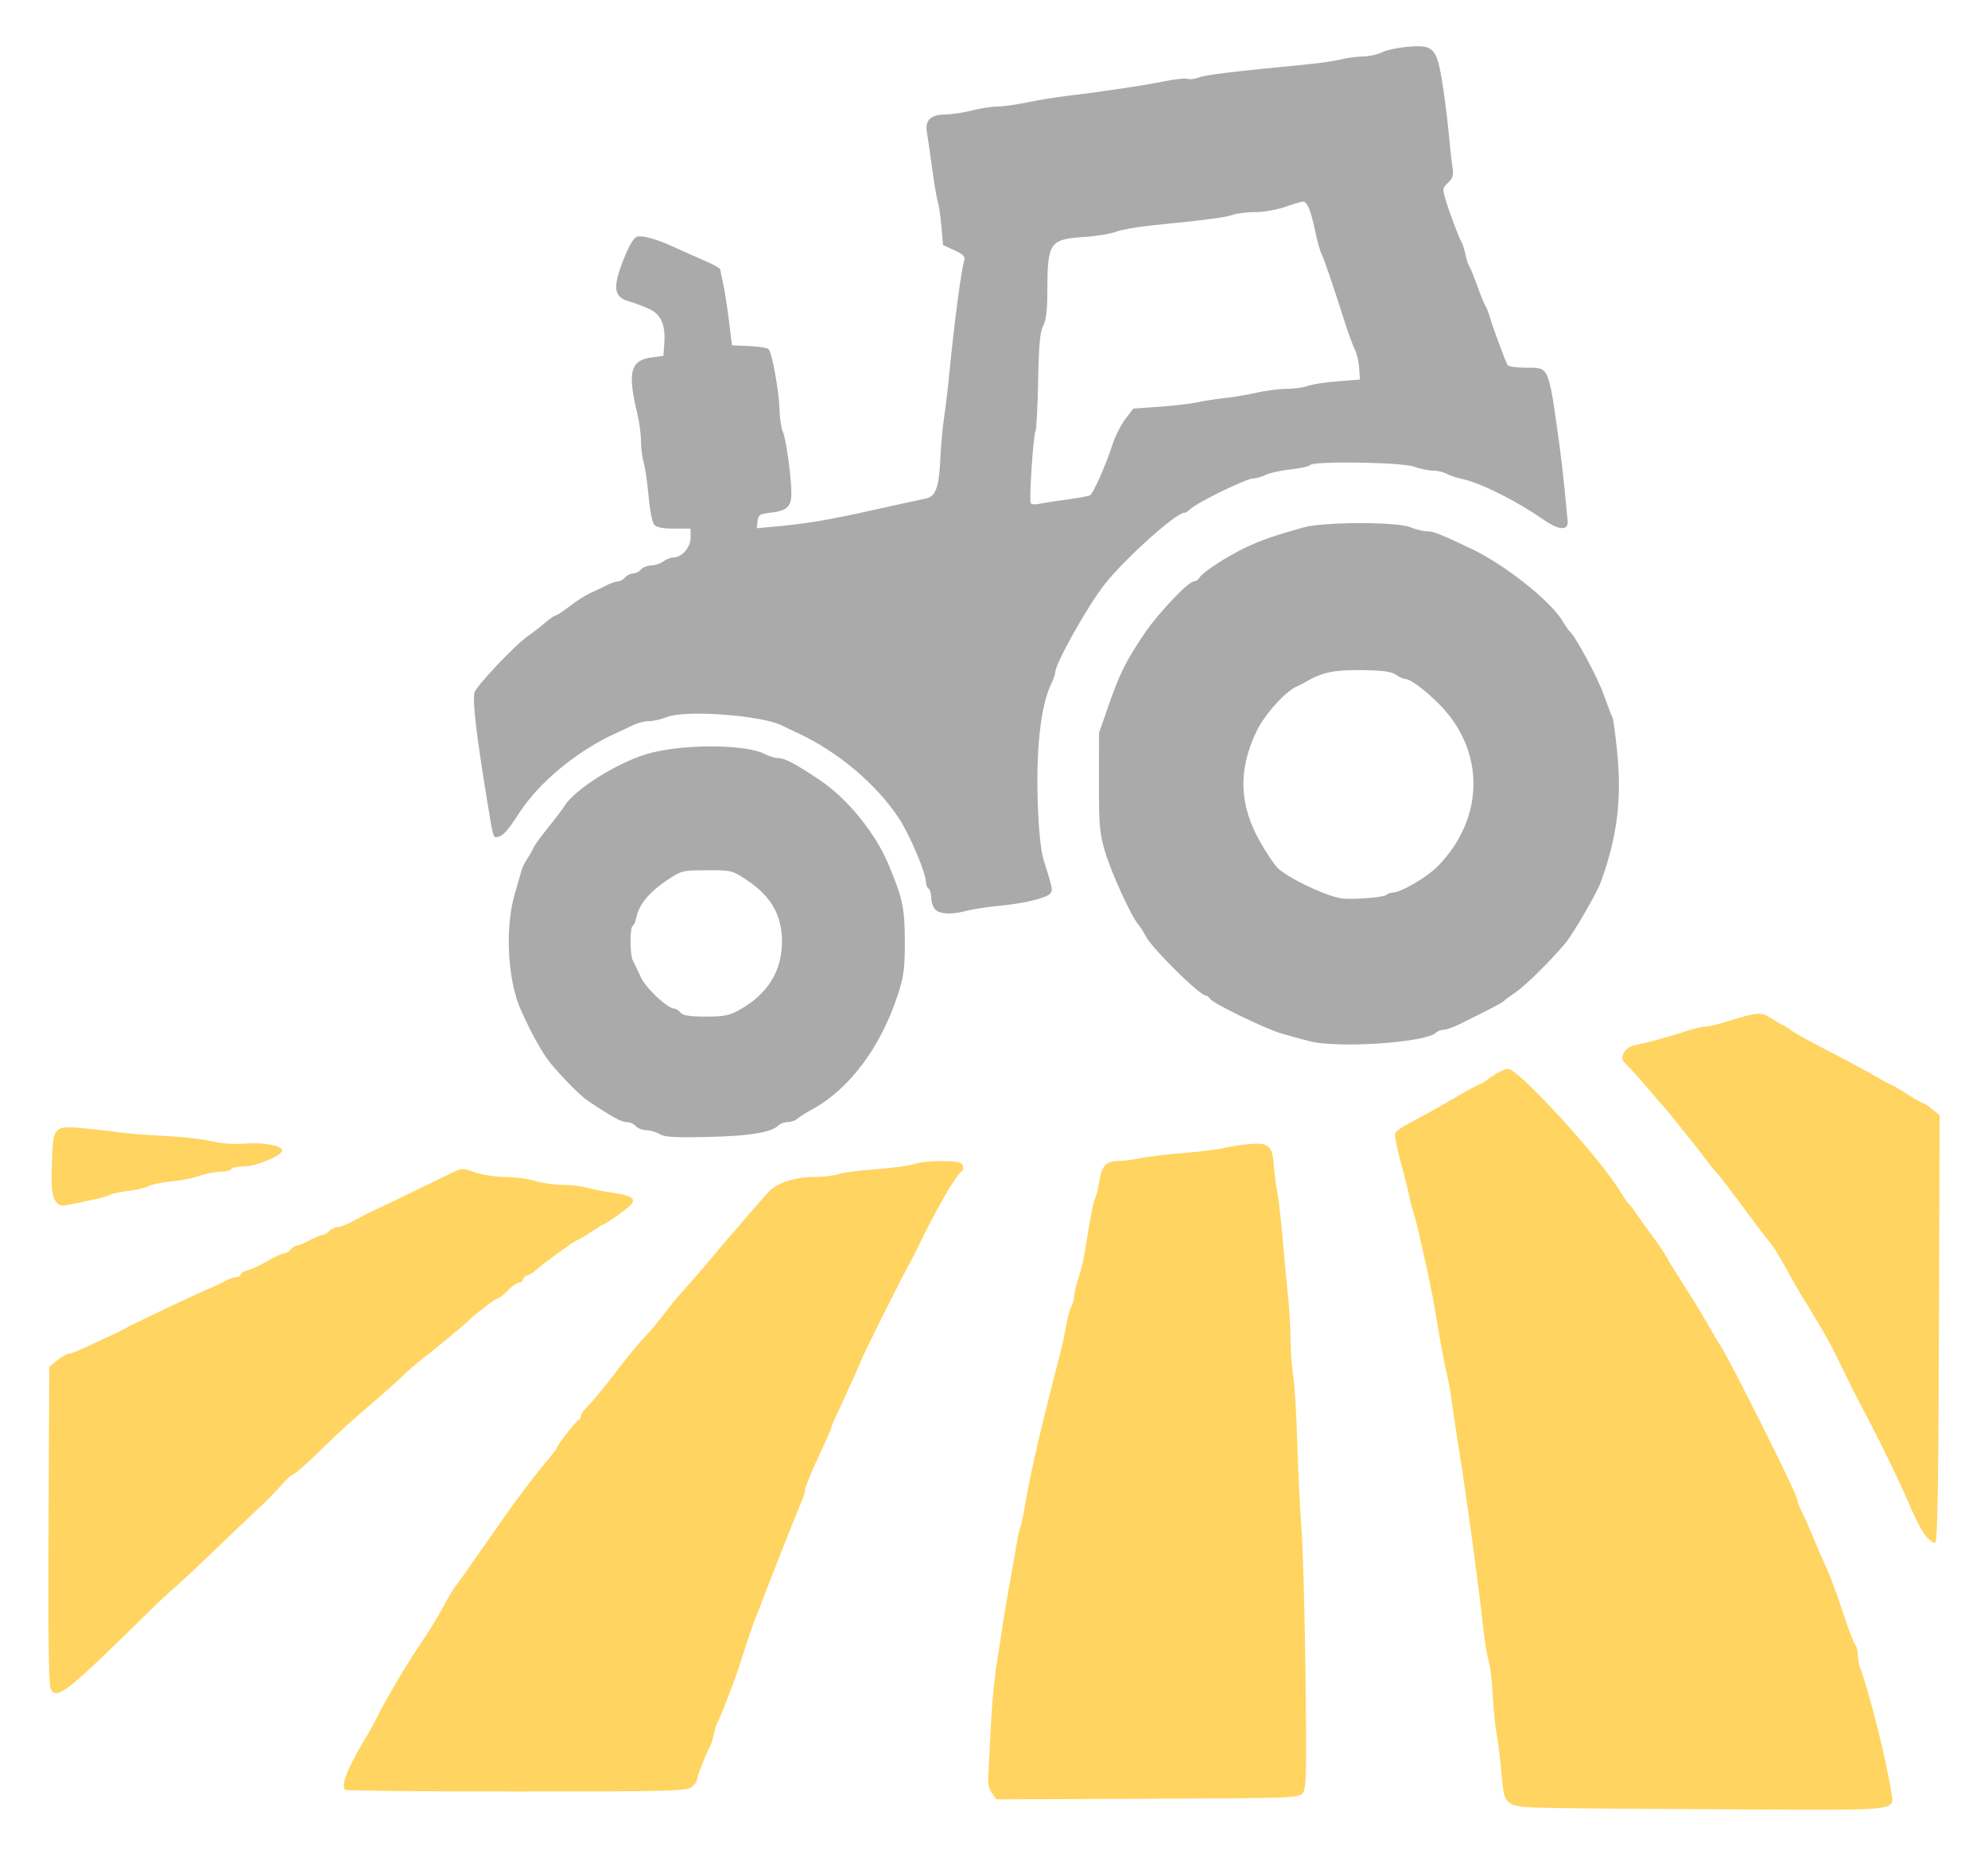 <?xml version="1.0" encoding="UTF-8" standalone="no"?>
<!-- Created with Inkscape (http://www.inkscape.org/) -->

<svg
   xmlns:dc="http://purl.org/dc/elements/1.1/"
   xmlns:cc="http://creativecommons.org/ns#"
   xmlns:rdf="http://www.w3.org/1999/02/22-rdf-syntax-ns#"
   xmlns:svg="http://www.w3.org/2000/svg"
   xmlns="http://www.w3.org/2000/svg"
   xmlns:sodipodi="http://sodipodi.sourceforge.net/DTD/sodipodi-0.dtd"
   xmlns:inkscape="http://www.inkscape.org/namespaces/inkscape"
   width="41.075mm"
   height="38.399mm"
   viewBox="0 0 145.543 136.06"
   id="svg4908"
   version="1.1"
   inkscape:version="0.91 r13725"
   sodipodi:docname="icon-eco9.svg">
  <defs
     id="defs4910" />
  <sodipodi:namedview
     id="base"
     pagecolor="#ffffff"
     bordercolor="#666666"
     borderopacity="1.0"
     inkscape:pageopacity="0.0"
     inkscape:pageshadow="2"
     inkscape:zoom="1.979899"
     inkscape:cx="135.14803"
     inkscape:cy="90.857067"
     inkscape:document-units="px"
     inkscape:current-layer="layer1"
     showgrid="false"
     fit-margin-top="1"
     fit-margin-left="1"
     fit-margin-right="1"
     fit-margin-bottom="1"
     inkscape:window-width="1280"
     inkscape:window-height="692"
     inkscape:window-x="0"
     inkscape:window-y="1"
     inkscape:window-maximized="1" />
  <g
     inkscape:label="Calque 1"
     inkscape:groupmode="layer"
     id="layer1"
     transform="translate(-23.626,-25.325)">
    <path
       style="fill:#aaaaaa;fill-opacity:1"
       d="m 71.907,108.367 c -0.266,-0.156 -0.711,-0.286 -0.99,-0.29 -0.279,-0.004 -0.616,-0.137 -0.748,-0.297 -0.132,-0.159 -0.44,-0.29 -0.683,-0.29 -0.379,0 -1.071,-0.384 -2.867,-1.591 -0.513,-0.345 -1.83,-1.676 -2.663,-2.691 -0.626,-0.764 -1.391,-2.13 -2.197,-3.926 -0.963,-2.145 -1.175,-5.963 -0.467,-8.426 0.225,-0.784 0.459,-1.598 0.52,-1.811 0.06,-0.212 0.256,-0.604 0.435,-0.869 0.179,-0.266 0.375,-0.613 0.436,-0.773 0.061,-0.159 0.532,-0.811 1.046,-1.449 0.515,-0.637 1.085,-1.391 1.267,-1.674 0.74,-1.152 3.699,-3.025 5.848,-3.701 2.499,-0.786 7.3,-0.803 8.793,-0.031 0.306,0.158 0.734,0.287 0.952,0.287 0.481,0 1.218,0.387 3.012,1.582 2.039,1.358 4.086,3.86 5.066,6.192 1.041,2.479 1.202,3.241 1.202,5.691 0,1.933 -0.077,2.525 -0.499,3.827 -1.25,3.855 -3.551,6.944 -6.277,8.426 -0.459,0.249 -0.954,0.562 -1.099,0.695 -0.145,0.133 -0.458,0.241 -0.695,0.241 -0.237,0 -0.535,0.105 -0.663,0.233 -0.523,0.522 -2.122,0.788 -5.156,0.857 -2.462,0.056 -3.189,0.012 -3.573,-0.213 z m 5.881,-9.11 c 2.012,-1.125 3.062,-2.791 3.086,-4.9 0.022,-1.972 -0.758,-3.373 -2.545,-4.568 -1.096,-0.734 -1.135,-0.743 -2.946,-0.739 -1.796,0.005 -1.858,0.02 -2.928,0.732 -1.248,0.83 -2.046,1.779 -2.218,2.639 -0.065,0.326 -0.194,0.639 -0.287,0.696 -0.224,0.139 -0.216,2.122 0.011,2.546 0.099,0.184 0.358,0.729 0.576,1.211 0.371,0.818 1.972,2.312 2.477,2.312 0.108,0 0.305,0.13 0.437,0.29 0.178,0.215 0.653,0.29 1.834,0.29 1.362,0 1.726,-0.074 2.502,-0.508 z m 41.729,2.315 c -0.637,-0.162 -1.593,-0.426 -2.125,-0.587 -1.241,-0.376 -4.974,-2.192 -5.176,-2.517 -0.085,-0.137 -0.228,-0.249 -0.318,-0.249 -0.446,0 -3.935,-3.45 -4.395,-4.346 -0.164,-0.319 -0.412,-0.71 -0.551,-0.87 -0.512,-0.587 -1.985,-3.813 -2.424,-5.312 -0.405,-1.379 -0.452,-1.926 -0.447,-5.117 l 0.006,-3.573 0.703,-2.029 c 0.802,-2.312 1.29,-3.291 2.628,-5.266 1.017,-1.5 3.212,-3.811 3.621,-3.811 0.137,0 0.319,-0.122 0.404,-0.272 0.225,-0.396 2.092,-1.61 3.435,-2.234 1.153,-0.536 2.098,-0.862 4.173,-1.442 1.494,-0.417 6.845,-0.425 7.835,-0.012 0.381,0.159 0.909,0.29 1.172,0.29 0.503,0 0.981,0.187 3.337,1.309 2.395,1.14 5.716,3.771 6.604,5.234 0.234,0.385 0.481,0.744 0.548,0.797 0.4,0.315 2.063,3.405 2.493,4.633 0.28,0.798 0.564,1.541 0.631,1.649 0.068,0.109 0.227,1.279 0.354,2.601 0.336,3.482 -0.009,6.179 -1.211,9.486 -0.288,0.793 -1.972,3.7 -2.558,4.418 -0.98,1.199 -2.917,3.119 -3.645,3.613 -0.441,0.299 -0.845,0.599 -0.898,0.667 -0.088,0.113 -1.068,0.624 -3.241,1.693 -0.455,0.224 -0.981,0.407 -1.169,0.407 -0.188,0 -0.438,0.096 -0.556,0.214 -0.72,0.72 -7.146,1.157 -9.231,0.628 z m 5.592,-10.707 c 0.101,-0.098 0.302,-0.178 0.447,-0.178 0.624,0 2.531,-1.112 3.351,-1.954 3.442,-3.533 3.457,-8.489 0.037,-11.892 -1.035,-1.03 -2.078,-1.799 -2.439,-1.799 -0.131,0 -0.436,-0.139 -0.679,-0.309 -0.329,-0.231 -0.963,-0.316 -2.508,-0.338 -2.01,-0.029 -2.934,0.166 -4.09,0.86 -0.159,0.096 -0.465,0.251 -0.679,0.345 -0.845,0.37 -2.366,2.076 -2.948,3.305 -1.347,2.844 -1.259,5.36 0.282,8.07 0.466,0.82 1.04,1.676 1.275,1.903 0.768,0.741 3.427,2.016 4.65,2.229 0.67,0.117 3.116,-0.063 3.301,-0.242 z m -33.004,1.064 c -0.167,-0.167 -0.304,-0.553 -0.304,-0.858 0,-0.305 -0.087,-0.608 -0.193,-0.674 -0.106,-0.066 -0.193,-0.281 -0.193,-0.478 0,-0.674 -1.198,-3.496 -1.994,-4.697 -1.654,-2.495 -4.479,-4.874 -7.374,-6.211 -0.425,-0.196 -0.946,-0.445 -1.159,-0.554 -1.48,-0.755 -7.071,-1.17 -8.43,-0.627 -0.414,0.166 -1.004,0.301 -1.312,0.301 -0.308,0 -0.806,0.12 -1.107,0.266 -0.301,0.146 -0.894,0.424 -1.319,0.616 -2.828,1.28 -5.631,3.594 -7.084,5.847 -0.865,1.341 -1.251,1.753 -1.652,1.763 -0.257,0.007 -0.256,0.013 -0.699,-2.698 -0.773,-4.728 -1.05,-7.05 -0.936,-7.851 0.063,-0.439 3.02,-3.57 3.988,-4.222 0.314,-0.211 0.847,-0.623 1.184,-0.916 0.338,-0.292 0.677,-0.531 0.754,-0.531 0.077,0 0.457,-0.239 0.844,-0.531 0.895,-0.675 1.354,-0.963 1.958,-1.23 0.266,-0.117 0.714,-0.334 0.996,-0.481 0.282,-0.147 0.641,-0.268 0.797,-0.268 0.157,0 0.393,-0.13 0.525,-0.29 0.132,-0.159 0.393,-0.29 0.579,-0.29 0.186,0 0.447,-0.13 0.579,-0.29 0.132,-0.159 0.469,-0.292 0.748,-0.296 0.279,-0.004 0.676,-0.134 0.882,-0.29 0.206,-0.156 0.52,-0.284 0.698,-0.284 0.646,0 1.303,-0.729 1.303,-1.447 l 0,-0.677 -1.212,0 c -0.854,0 -1.285,-0.088 -1.459,-0.296 -0.135,-0.163 -0.317,-1.097 -0.403,-2.076 -0.086,-0.979 -0.247,-2.083 -0.357,-2.455 -0.11,-0.371 -0.2,-1.081 -0.2,-1.578 0,-0.497 -0.123,-1.41 -0.272,-2.029 -0.731,-3.023 -0.506,-3.894 1.062,-4.103 l 0.852,-0.114 0.063,-0.869 c 0.102,-1.406 -0.229,-2.165 -1.123,-2.574 -0.424,-0.194 -1.08,-0.438 -1.458,-0.543 -1.006,-0.278 -1.167,-0.869 -0.653,-2.392 0.226,-0.668 0.579,-1.492 0.786,-1.832 0.345,-0.567 0.434,-0.607 1.091,-0.489 0.393,0.071 1.106,0.305 1.584,0.521 1.084,0.489 1.775,0.796 2.945,1.308 0.505,0.221 0.921,0.466 0.926,0.545 0.005,0.079 0.098,0.535 0.207,1.013 0.109,0.478 0.301,1.695 0.426,2.704 l 0.228,1.835 1.255,0.058 c 0.69,0.032 1.329,0.132 1.419,0.221 0.253,0.252 0.764,3.057 0.804,4.41 0.02,0.667 0.128,1.406 0.241,1.642 0.234,0.488 0.627,3.315 0.626,4.509 -3.08e-4,0.979 -0.323,1.28 -1.519,1.418 -0.797,0.092 -0.902,0.16 -0.955,0.621 l -0.06,0.518 1.122,-0.101 c 2.538,-0.229 3.999,-0.472 7.496,-1.251 2.097,-0.467 3.116,-0.69 3.79,-0.83 0.694,-0.144 0.941,-0.843 1.033,-2.92 0.042,-0.951 0.164,-2.294 0.271,-2.984 0.107,-0.69 0.287,-2.212 0.4,-3.38 0.332,-3.429 0.859,-7.431 1.07,-8.113 0.097,-0.315 -0.036,-0.459 -0.712,-0.773 l -0.831,-0.386 -0.125,-1.403 c -0.069,-0.772 -0.183,-1.553 -0.253,-1.735 -0.07,-0.183 -0.259,-1.29 -0.42,-2.46 -0.161,-1.17 -0.337,-2.396 -0.392,-2.724 -0.138,-0.821 0.32,-1.238 1.357,-1.238 0.448,0 1.315,-0.13 1.927,-0.29 0.612,-0.159 1.45,-0.29 1.863,-0.29 0.413,0 1.386,-0.134 2.163,-0.298 0.777,-0.164 2.065,-0.376 2.862,-0.47 2.613,-0.31 5.866,-0.798 7.255,-1.087 0.75,-0.156 1.496,-0.234 1.657,-0.172 0.161,0.062 0.547,0.014 0.857,-0.106 0.505,-0.195 2.451,-0.43 7.904,-0.955 0.956,-0.092 2.086,-0.258 2.511,-0.369 0.425,-0.111 1.129,-0.204 1.564,-0.207 0.435,-0.003 1.062,-0.14 1.393,-0.305 0.331,-0.165 1.192,-0.349 1.913,-0.409 1.834,-0.153 2.081,0.082 2.471,2.352 0.164,0.956 0.386,2.651 0.491,3.766 0.106,1.115 0.242,2.343 0.303,2.728 0.089,0.564 0.026,0.778 -0.327,1.107 -0.41,0.382 -0.421,0.458 -0.187,1.232 0.317,1.047 1.012,2.89 1.183,3.143 0.072,0.106 0.195,0.497 0.273,0.869 0.078,0.372 0.204,0.763 0.281,0.869 0.077,0.106 0.342,0.758 0.589,1.449 0.247,0.69 0.513,1.342 0.591,1.449 0.078,0.106 0.231,0.497 0.34,0.869 0.241,0.823 1.132,3.22 1.293,3.481 0.064,0.104 0.674,0.189 1.356,0.189 1.704,0 1.616,-0.203 2.427,5.601 0.111,0.797 0.283,2.274 0.381,3.283 0.098,1.009 0.2,2.052 0.227,2.318 0.075,0.74 -0.622,0.721 -1.723,-0.048 -2.017,-1.409 -4.65,-2.724 -6.05,-3.023 -0.372,-0.079 -0.866,-0.246 -1.098,-0.371 -0.232,-0.125 -0.677,-0.227 -0.99,-0.227 -0.312,0 -0.937,-0.13 -1.389,-0.29 -0.935,-0.33 -7.426,-0.425 -7.62,-0.112 -0.06,0.098 -0.696,0.239 -1.412,0.314 -0.716,0.075 -1.536,0.255 -1.823,0.401 -0.287,0.146 -0.713,0.265 -0.948,0.265 -0.469,0 -4.103,1.778 -4.553,2.228 -0.155,0.155 -0.362,0.283 -0.46,0.283 -0.608,0 -4.304,3.317 -5.811,5.215 -1.256,1.583 -3.641,5.834 -3.641,6.491 0,0.131 -0.122,0.483 -0.271,0.784 -0.788,1.589 -1.151,4.842 -0.997,8.949 0.071,1.898 0.224,3.347 0.417,3.959 0.67,2.121 0.693,2.235 0.489,2.482 -0.279,0.336 -1.906,0.726 -3.768,0.903 -0.863,0.082 -1.916,0.243 -2.341,0.357 -1.102,0.297 -1.953,0.265 -2.304,-0.086 z m 9.631,-30.028 c 0.843,-0.114 1.607,-0.253 1.698,-0.309 0.233,-0.144 1.17,-2.261 1.612,-3.642 0.204,-0.637 0.636,-1.506 0.96,-1.931 l 0.589,-0.774 1.922,-0.137 c 1.057,-0.076 2.313,-0.223 2.791,-0.327 0.478,-0.104 1.391,-0.246 2.028,-0.314 0.637,-0.068 1.68,-0.246 2.318,-0.394 0.637,-0.149 1.61,-0.271 2.16,-0.273 0.551,-0.002 1.246,-0.097 1.545,-0.213 0.299,-0.115 1.282,-0.268 2.185,-0.338 l 1.642,-0.128 -0.055,-0.851 c -0.03,-0.468 -0.172,-1.076 -0.316,-1.352 -0.143,-0.276 -0.481,-1.196 -0.751,-2.046 -0.857,-2.698 -1.515,-4.625 -1.699,-4.976 -0.098,-0.187 -0.308,-0.953 -0.465,-1.703 -0.309,-1.47 -0.575,-2.109 -0.878,-2.109 -0.105,0 -0.686,0.174 -1.29,0.386 -0.604,0.212 -1.589,0.386 -2.188,0.386 -0.599,0 -1.345,0.089 -1.658,0.199 -0.553,0.193 -1.965,0.377 -5.958,0.778 -1.062,0.107 -2.236,0.315 -2.607,0.464 -0.372,0.148 -1.406,0.318 -2.297,0.377 -2.569,0.169 -2.718,0.391 -2.722,4.035 -0.002,1.339 -0.091,2.064 -0.306,2.48 -0.234,0.452 -0.318,1.376 -0.368,4.036 -0.036,1.897 -0.121,3.54 -0.19,3.652 -0.162,0.262 -0.48,5.078 -0.35,5.293 0.054,0.09 0.327,0.113 0.607,0.051 0.28,-0.062 1.198,-0.205 2.041,-0.318 z"
       id="path5521-8"
       inkscape:connector-curvature="0"
       sodipodi:nodetypes="cccscssssscssscssssscsscsccssssssscssssscscsccsccsssssscssccscscscccsccccsssssssssscscccscsssssscsscscssssssssssccsscscscssscssssssssccsccccsssccssscsscccscssssssssccssccssscsccccccscssscssssscssssssscssscsccssscscsscssccssccssscsssccsccscc" />
    <path
       style="fill:#ffd460;fill-opacity:1"
       d="m 137.691,157.719 c -4.039,-0.07 -3.917,0.007 -4.147,-2.604 -0.087,-0.985 -0.246,-2.269 -0.352,-2.853 -0.107,-0.584 -0.235,-1.888 -0.286,-2.897 -0.05,-1.009 -0.181,-2.096 -0.29,-2.414 -0.109,-0.319 -0.288,-1.405 -0.399,-2.414 -0.355,-3.23 -1.195,-9.423 -1.743,-12.844 -0.221,-1.381 -0.475,-3.076 -0.564,-3.766 -0.089,-0.69 -0.253,-1.603 -0.364,-2.028 -0.111,-0.425 -0.341,-1.598 -0.51,-2.607 -0.575,-3.418 -0.67,-3.895 -1.539,-7.692 -0.154,-0.672 -0.336,-1.367 -0.405,-1.545 -0.069,-0.178 -0.206,-0.715 -0.304,-1.193 -0.098,-0.478 -0.39,-1.639 -0.649,-2.58 -0.259,-0.941 -0.426,-1.827 -0.371,-1.968 0.054,-0.141 0.509,-0.472 1.011,-0.734 1.133,-0.592 2.067,-1.114 3.724,-2.079 0.709,-0.413 1.34,-0.751 1.402,-0.751 0.062,0 0.473,-0.261 0.913,-0.579 0.44,-0.319 0.988,-0.579 1.217,-0.579 0.764,0 6.717,6.511 8.212,8.981 0.257,0.425 0.526,0.816 0.598,0.869 0.072,0.053 0.338,0.401 0.591,0.773 0.253,0.372 0.814,1.154 1.245,1.738 0.431,0.584 0.842,1.193 0.912,1.352 0.07,0.159 0.66,1.115 1.31,2.125 0.65,1.009 1.446,2.313 1.769,2.897 0.323,0.584 0.734,1.28 0.914,1.545 0.667,0.987 5.596,10.842 5.603,11.202 0.003,0.159 0.143,0.55 0.31,0.869 0.167,0.319 0.519,1.101 0.781,1.738 0.262,0.637 0.596,1.42 0.742,1.738 0.608,1.325 0.88,2.037 1.551,4.056 0.389,1.169 0.786,2.207 0.884,2.308 0.097,0.101 0.177,0.421 0.177,0.712 0,0.291 0.095,0.773 0.212,1.072 0.603,1.547 1.898,6.725 2.225,8.896 0.225,1.494 0.91,1.407 -10.717,1.358 -5.697,-0.024 -11.846,-0.069 -13.664,-0.101 z m -41.447,-1.09 c -0.232,-0.322 -0.309,-0.733 -0.262,-1.398 0.037,-0.518 0.122,-2.115 0.188,-3.549 0.066,-1.434 0.246,-3.39 0.399,-4.346 0.153,-0.956 0.368,-2.347 0.476,-3.09 0.109,-0.744 0.328,-2.047 0.487,-2.897 0.159,-0.85 0.379,-2.098 0.488,-2.775 0.109,-0.676 0.244,-1.304 0.301,-1.396 0.057,-0.091 0.224,-0.885 0.373,-1.764 0.3,-1.778 0.903,-4.503 1.657,-7.489 0.121,-0.478 0.296,-1.173 0.389,-1.545 0.093,-0.372 0.307,-1.198 0.475,-1.835 0.168,-0.637 0.378,-1.604 0.467,-2.148 0.089,-0.544 0.258,-1.169 0.375,-1.388 0.117,-0.219 0.213,-0.575 0.213,-0.791 0,-0.216 0.142,-0.808 0.315,-1.316 0.173,-0.508 0.388,-1.402 0.477,-1.986 0.342,-2.242 0.603,-3.585 0.755,-3.883 0.087,-0.17 0.219,-0.718 0.294,-1.217 0.168,-1.123 0.494,-1.465 1.407,-1.476 0.391,-0.005 1.102,-0.096 1.58,-0.203 0.478,-0.107 1.869,-0.275 3.09,-0.374 1.222,-0.099 2.569,-0.263 2.994,-0.366 0.425,-0.102 1.257,-0.233 1.849,-0.291 1.439,-0.141 1.738,0.094 1.841,1.446 0.044,0.578 0.167,1.529 0.272,2.114 0.105,0.584 0.283,2.149 0.396,3.477 0.113,1.328 0.28,3.11 0.372,3.959 0.092,0.85 0.179,2.327 0.193,3.283 0.014,0.956 0.104,2.173 0.2,2.704 0.096,0.531 0.228,2.704 0.292,4.829 0.064,2.125 0.205,4.993 0.312,6.374 0.107,1.381 0.24,6.205 0.294,10.72 0.085,7.123 0.06,8.26 -0.193,8.595 -0.285,0.377 -0.545,0.387 -11.365,0.432 l -11.073,0.045 -0.329,-0.456 z m -47.346,-0.247 c -0.353,-0.353 0.18,-1.627 1.802,-4.314 0.096,-0.159 0.371,-0.681 0.611,-1.159 0.654,-1.305 2.236,-3.956 3.203,-5.368 0.472,-0.689 1.163,-1.819 1.537,-2.512 0.374,-0.693 0.761,-1.354 0.861,-1.47 0.181,-0.21 0.535,-0.713 3.64,-5.153 0.903,-1.292 2.142,-2.941 2.752,-3.666 0.611,-0.725 1.111,-1.365 1.111,-1.423 0,-0.17 1.38,-1.937 1.567,-2.008 0.094,-0.035 0.171,-0.172 0.171,-0.304 0,-0.132 0.228,-0.451 0.506,-0.708 0.279,-0.258 1.152,-1.317 1.94,-2.354 0.789,-1.037 1.712,-2.175 2.053,-2.529 0.595,-0.618 1.28,-1.442 2.012,-2.421 0.19,-0.254 0.823,-0.993 1.407,-1.644 0.584,-0.651 1.41,-1.608 1.835,-2.127 0.425,-0.519 0.862,-1.04 0.971,-1.157 0.109,-0.117 0.756,-0.865 1.437,-1.661 0.682,-0.797 1.418,-1.631 1.637,-1.855 0.614,-0.628 1.92,-1.042 3.286,-1.042 0.681,0 1.481,-0.092 1.777,-0.204 0.296,-0.112 1.54,-0.277 2.765,-0.366 1.225,-0.089 2.472,-0.257 2.771,-0.375 0.299,-0.118 1.193,-0.214 1.986,-0.214 1.144,0 1.467,0.064 1.561,0.309 0.065,0.17 0.038,0.366 -0.061,0.435 -0.464,0.324 -1.948,2.911 -3.315,5.778 -0.138,0.29 -0.329,0.658 -0.423,0.817 -0.455,0.768 -3.44,6.746 -3.666,7.34 -0.141,0.372 -0.678,1.575 -1.193,2.674 -0.515,1.099 -0.937,2.042 -0.937,2.095 0,0.105 -0.177,0.51 -1.238,2.829 -0.381,0.833 -0.693,1.634 -0.693,1.78 0,0.146 -0.122,0.551 -0.272,0.9 -0.543,1.266 -1.612,3.975 -3.491,8.843 -0.143,0.372 -0.453,1.284 -0.687,2.028 -0.234,0.744 -0.539,1.656 -0.676,2.028 -0.687,1.856 -1.146,3.013 -1.265,3.187 -0.072,0.106 -0.196,0.495 -0.275,0.863 -0.079,0.368 -0.215,0.803 -0.303,0.966 -0.341,0.631 -0.95,2.193 -0.95,2.434 0,0.14 -0.193,0.39 -0.429,0.555 -0.378,0.265 -1.917,0.301 -12.812,0.301 -6.81,0 -12.441,-0.058 -12.511,-0.129 z m -21.556,-7.383 c -0.151,-0.282 -0.198,-3.805 -0.161,-11.995 l 0.053,-11.596 0.579,-0.473 c 0.319,-0.26 0.703,-0.476 0.854,-0.48 0.151,-0.004 0.803,-0.263 1.449,-0.576 0.646,-0.313 1.391,-0.66 1.657,-0.772 0.266,-0.112 0.613,-0.284 0.773,-0.383 0.417,-0.258 4.942,-2.418 6.084,-2.903 0.531,-0.226 1.196,-0.538 1.478,-0.693 0.282,-0.155 0.651,-0.282 0.821,-0.282 0.17,0 0.308,-0.085 0.308,-0.189 0,-0.104 0.238,-0.249 0.53,-0.322 0.291,-0.073 0.947,-0.379 1.457,-0.68 0.51,-0.301 1.043,-0.547 1.185,-0.547 0.142,0 0.366,-0.13 0.498,-0.29 0.132,-0.159 0.34,-0.29 0.461,-0.29 0.121,0 0.545,-0.174 0.941,-0.386 0.396,-0.212 0.814,-0.386 0.928,-0.386 0.114,0 0.338,-0.13 0.497,-0.29 0.159,-0.159 0.444,-0.29 0.632,-0.29 0.188,0 0.725,-0.216 1.193,-0.48 0.468,-0.264 1.069,-0.573 1.334,-0.686 0.401,-0.171 2.724,-1.292 5.941,-2.865 0.58,-0.284 0.703,-0.282 1.571,0.027 0.522,0.185 1.497,0.334 2.189,0.334 0.686,0 1.674,0.129 2.195,0.288 0.521,0.158 1.427,0.289 2.012,0.29 0.585,0.001 1.367,0.091 1.738,0.199 0.371,0.108 1.231,0.278 1.91,0.376 1.408,0.203 1.75,0.42 1.375,0.873 -0.239,0.288 -1.867,1.452 -2.031,1.452 -0.042,0 -0.464,0.261 -0.936,0.579 -0.472,0.319 -0.915,0.579 -0.984,0.579 -0.13,0 -2.493,1.717 -3.005,2.184 -0.159,0.145 -0.442,0.319 -0.628,0.386 -0.186,0.067 -0.338,0.212 -0.338,0.321 0,0.11 -0.116,0.199 -0.258,0.199 -0.142,0 -0.511,0.258 -0.821,0.574 -0.31,0.316 -0.641,0.576 -0.737,0.579 -0.143,0.004 -1.718,1.191 -2.048,1.544 -0.251,0.268 -2.689,2.297 -3.335,2.776 -0.4,0.296 -1.139,0.933 -1.642,1.415 -0.503,0.482 -1.644,1.496 -2.536,2.254 -0.892,0.757 -2.154,1.9 -2.804,2.54 -1.519,1.495 -2.558,2.418 -2.718,2.418 -0.07,0 -0.447,0.364 -0.838,0.809 -0.391,0.445 -1.051,1.118 -1.467,1.497 -0.416,0.379 -1.851,1.744 -3.187,3.034 -1.336,1.29 -2.72,2.586 -3.074,2.88 -0.354,0.294 -1.314,1.194 -2.132,2 -5.785,5.7 -6.522,6.276 -6.966,5.447 z M 164.626,137.818 c -0.256,-0.305 -0.756,-1.243 -1.11,-2.084 -0.706,-1.678 -2.322,-5.016 -3.455,-7.132 -0.398,-0.744 -1.056,-2.047 -1.462,-2.897 -0.406,-0.85 -0.884,-1.806 -1.061,-2.125 -0.43,-0.773 -1.587,-2.717 -1.996,-3.353 -0.18,-0.281 -0.699,-1.188 -1.152,-2.015 -0.453,-0.828 -0.961,-1.653 -1.128,-1.835 -0.167,-0.181 -1.074,-1.373 -2.016,-2.648 -0.941,-1.275 -1.807,-2.405 -1.924,-2.511 -0.117,-0.106 -0.471,-0.541 -0.788,-0.966 -0.317,-0.425 -0.684,-0.903 -0.815,-1.062 -0.131,-0.159 -0.678,-0.841 -1.214,-1.515 -0.537,-0.674 -1.083,-1.334 -1.213,-1.468 -0.131,-0.134 -0.628,-0.711 -1.107,-1.283 -0.478,-0.572 -1.102,-1.265 -1.386,-1.541 -0.453,-0.44 -0.489,-0.558 -0.288,-0.96 0.157,-0.314 0.471,-0.506 1,-0.608 0.754,-0.146 2.02,-0.498 3.765,-1.045 0.478,-0.15 1.031,-0.272 1.23,-0.272 0.198,4.4e-4 0.807,-0.139 1.352,-0.309 2.521,-0.789 2.654,-0.799 3.503,-0.257 0.319,0.204 0.71,0.428 0.869,0.498 0.159,0.07 0.425,0.243 0.59,0.385 0.165,0.141 1.382,0.811 2.704,1.49 1.322,0.678 2.863,1.506 3.426,1.839 0.562,0.333 1.066,0.606 1.12,0.606 0.053,0 0.573,0.304 1.154,0.676 0.581,0.372 1.12,0.679 1.198,0.683 0.078,0.004 0.381,0.203 0.673,0.443 l 0.532,0.436 -0.049,15.621 c -0.036,11.367 -0.109,15.64 -0.267,15.693 -0.12,0.04 -0.427,-0.177 -0.684,-0.481 z M 27.656,113.218 c -0.224,-0.351 -0.275,-0.954 -0.229,-2.664 0.075,-2.743 0.122,-2.799 2.222,-2.621 0.797,0.068 1.97,0.2 2.607,0.294 0.637,0.094 2.172,0.218 3.411,0.276 1.239,0.058 2.795,0.232 3.459,0.386 0.732,0.171 1.669,0.241 2.383,0.18 1.323,-0.114 2.654,0.11 2.773,0.467 0.117,0.352 -1.848,1.196 -2.792,1.198 -0.445,8.7e-4 -0.863,0.089 -0.929,0.195 -0.066,0.106 -0.44,0.197 -0.832,0.202 -0.392,0.005 -1.061,0.137 -1.485,0.293 -0.425,0.156 -1.338,0.339 -2.028,0.405 -0.69,0.066 -1.473,0.226 -1.738,0.356 -0.266,0.13 -0.933,0.286 -1.482,0.349 -0.55,0.062 -1.158,0.195 -1.352,0.295 -0.308,0.159 -1.418,0.42 -3.184,0.748 -0.391,0.073 -0.583,-0.013 -0.803,-0.358 z"
       id="path5521"
       inkscape:connector-curvature="0"
       sodipodi:nodetypes="ccccccscsscccscssssssccscssscsscscscssccsssssscsccsscscscsccccsccsccccsscscccccssscssscscscssscssscccsccsssssssscsscscscsccscscsscssssccscssscsscccssccsssssccssscssssssssscscccsssscscssscssssssccssccscsccscsccccscccssscccscscccc" />
  </g>
</svg>
